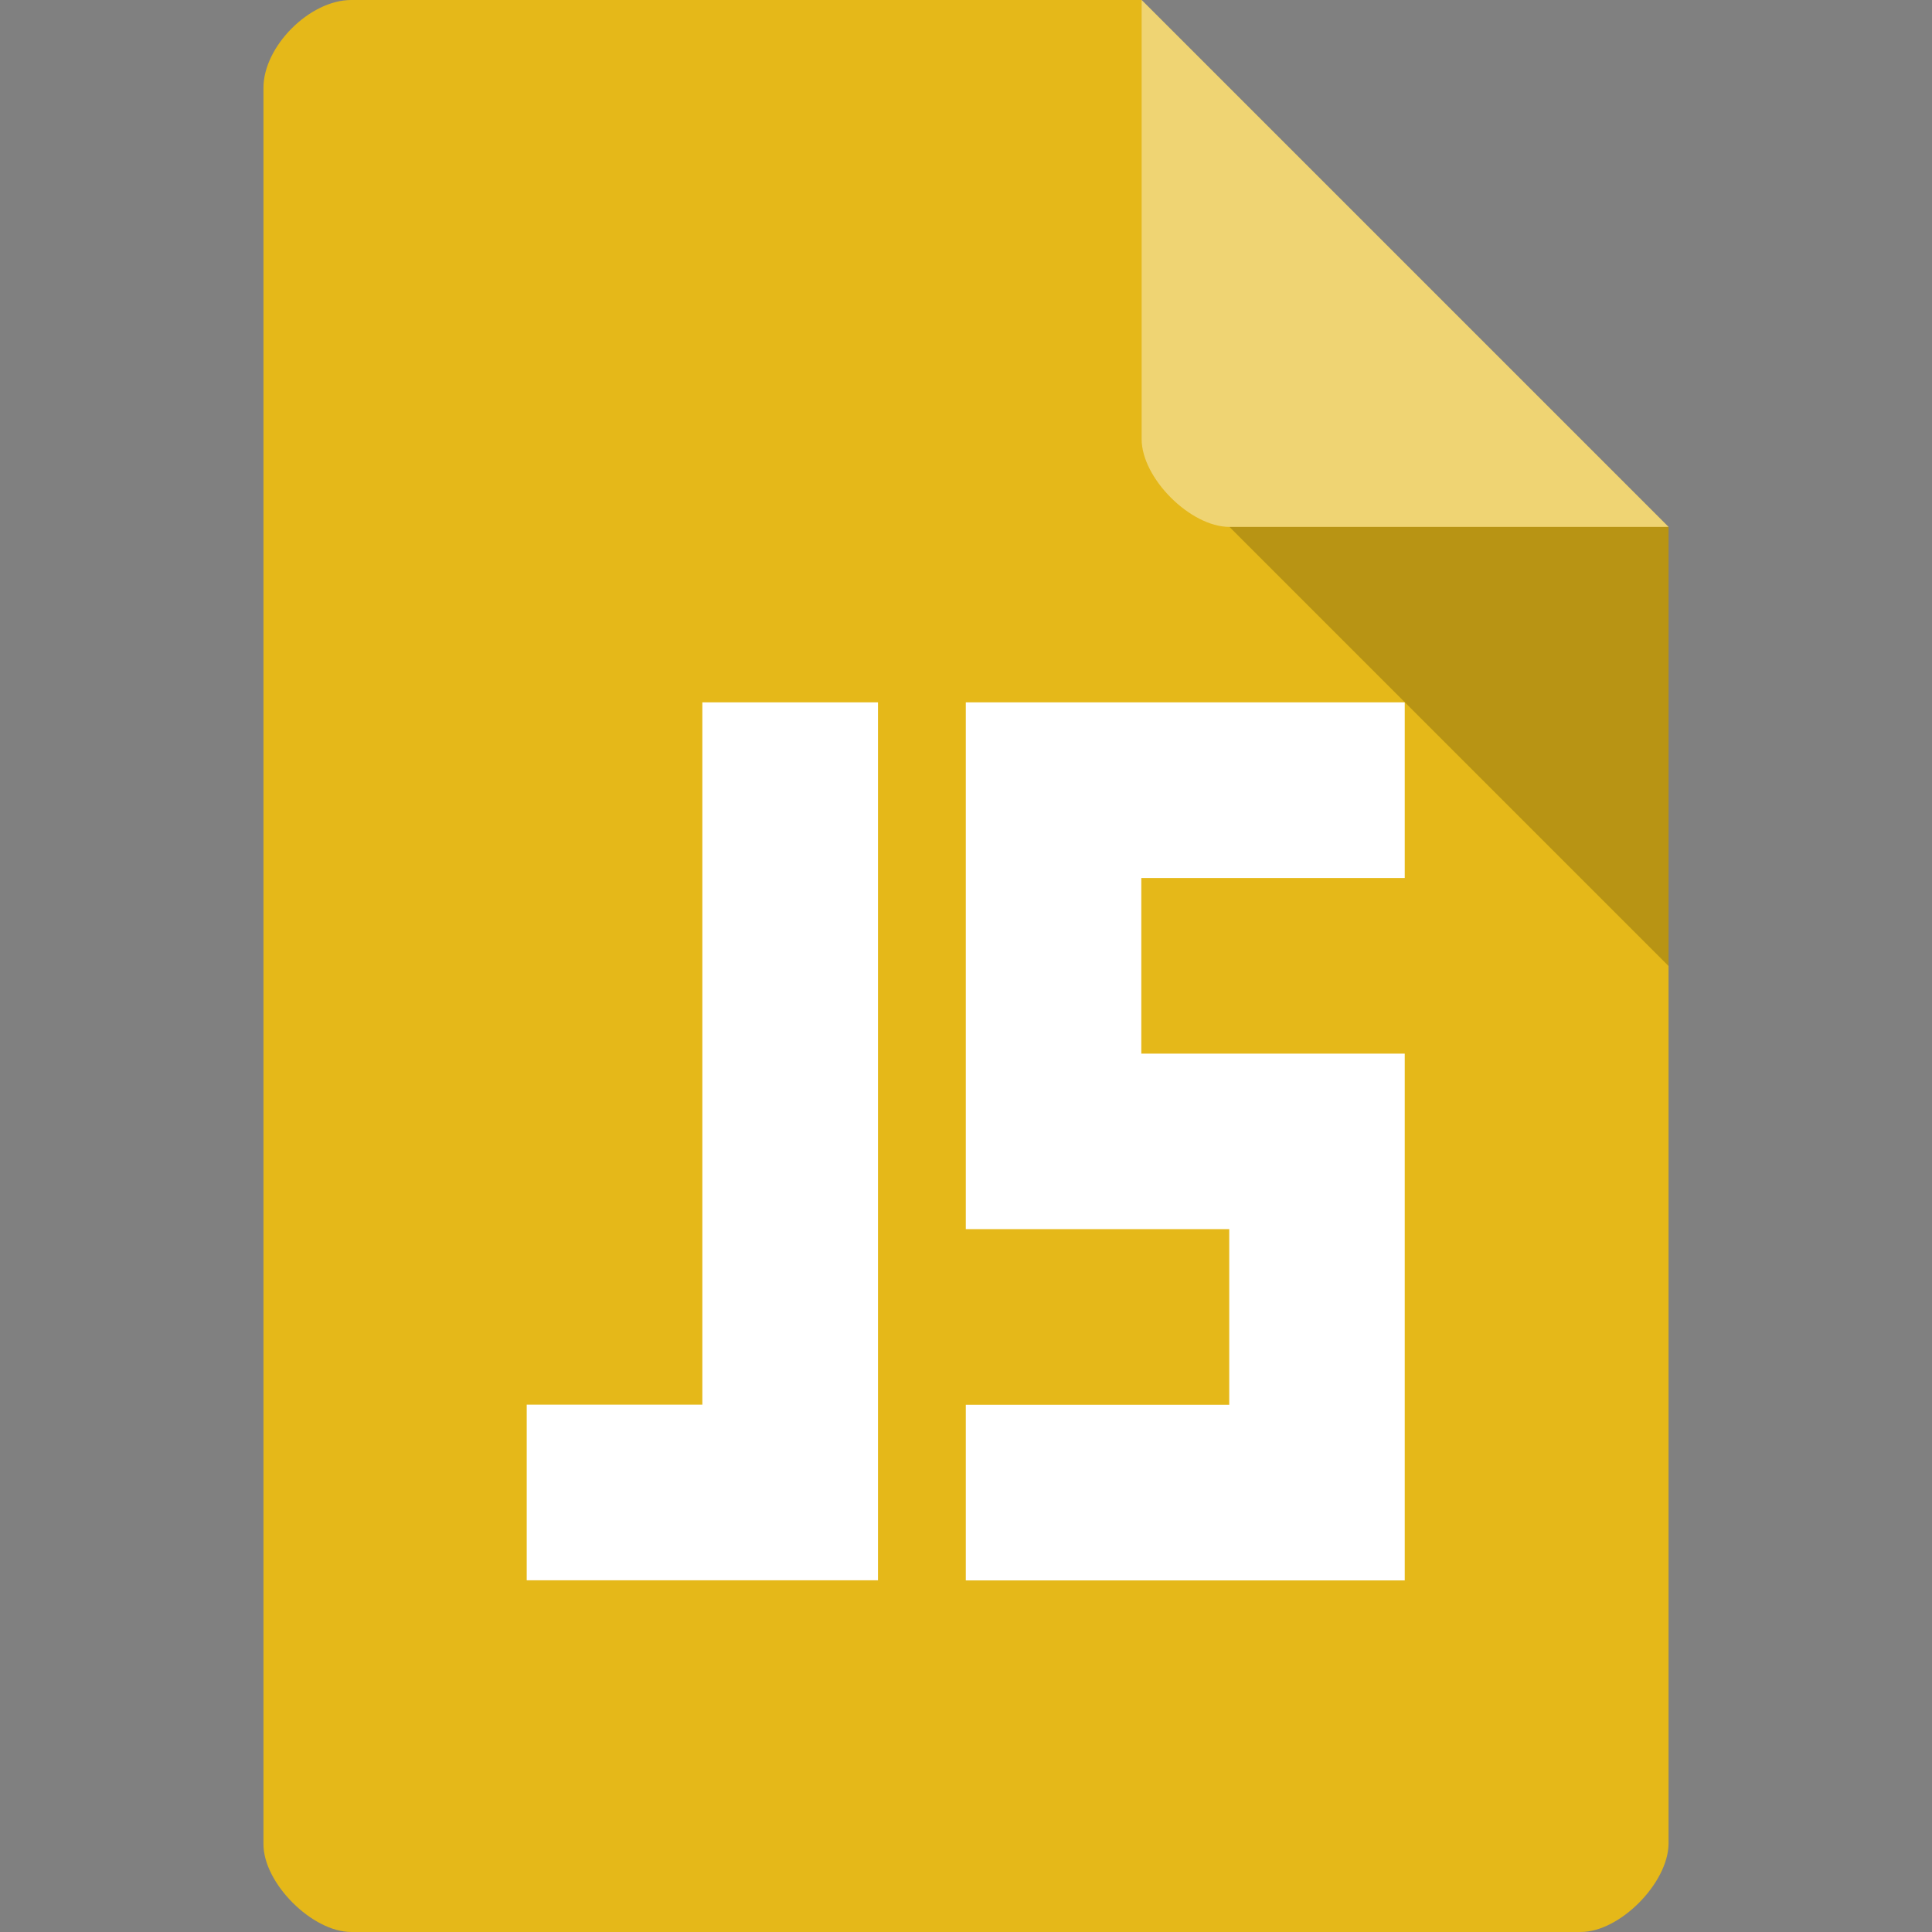 <svg xmlns="http://www.w3.org/2000/svg" viewBox="0 0 22 22">
 <rect x="0" y="0" width="22" height="22" fill="#808080" stroke="none"/>
 <path d="m 4 0 c -0.473 0 -1 0.527 -1 1 l 0 20 c 0 0.445 0.555 1 1 1 l 14 0 c 0.445 0 0.992 -0.555 1 -1 l 0 -15 -6 -6 z" style="fill:#e5b819;fill-opacity:1"/>
 <path d="m 14 6 5 5 0 -5 z" style="fill:#000;fill-opacity:0.196"/>
 <path d="m 13 0 6 6 -5 0 c -0.445 0 -1 -0.555 -1 -1 z" style="fill:#fff;fill-opacity:0.392"/>
 <g transform="matrix(1.529,0,0,1.462,-0.823,-0.549)" style="fill:#fff">
  <path d="m 5.769 5.846 1.308 0 0 6.838 -2.616 0 0 -1.368 1.308 0 z"/>
  <path d="m 7.731 5.846 3.269 0 0 1.368 -1.962 0 0 1.368 1.962 0 0 4.103 -3.269 0 0 -1.368 1.962 0 0 -1.368 -1.962 0 z"/>
 </g>
</svg>
